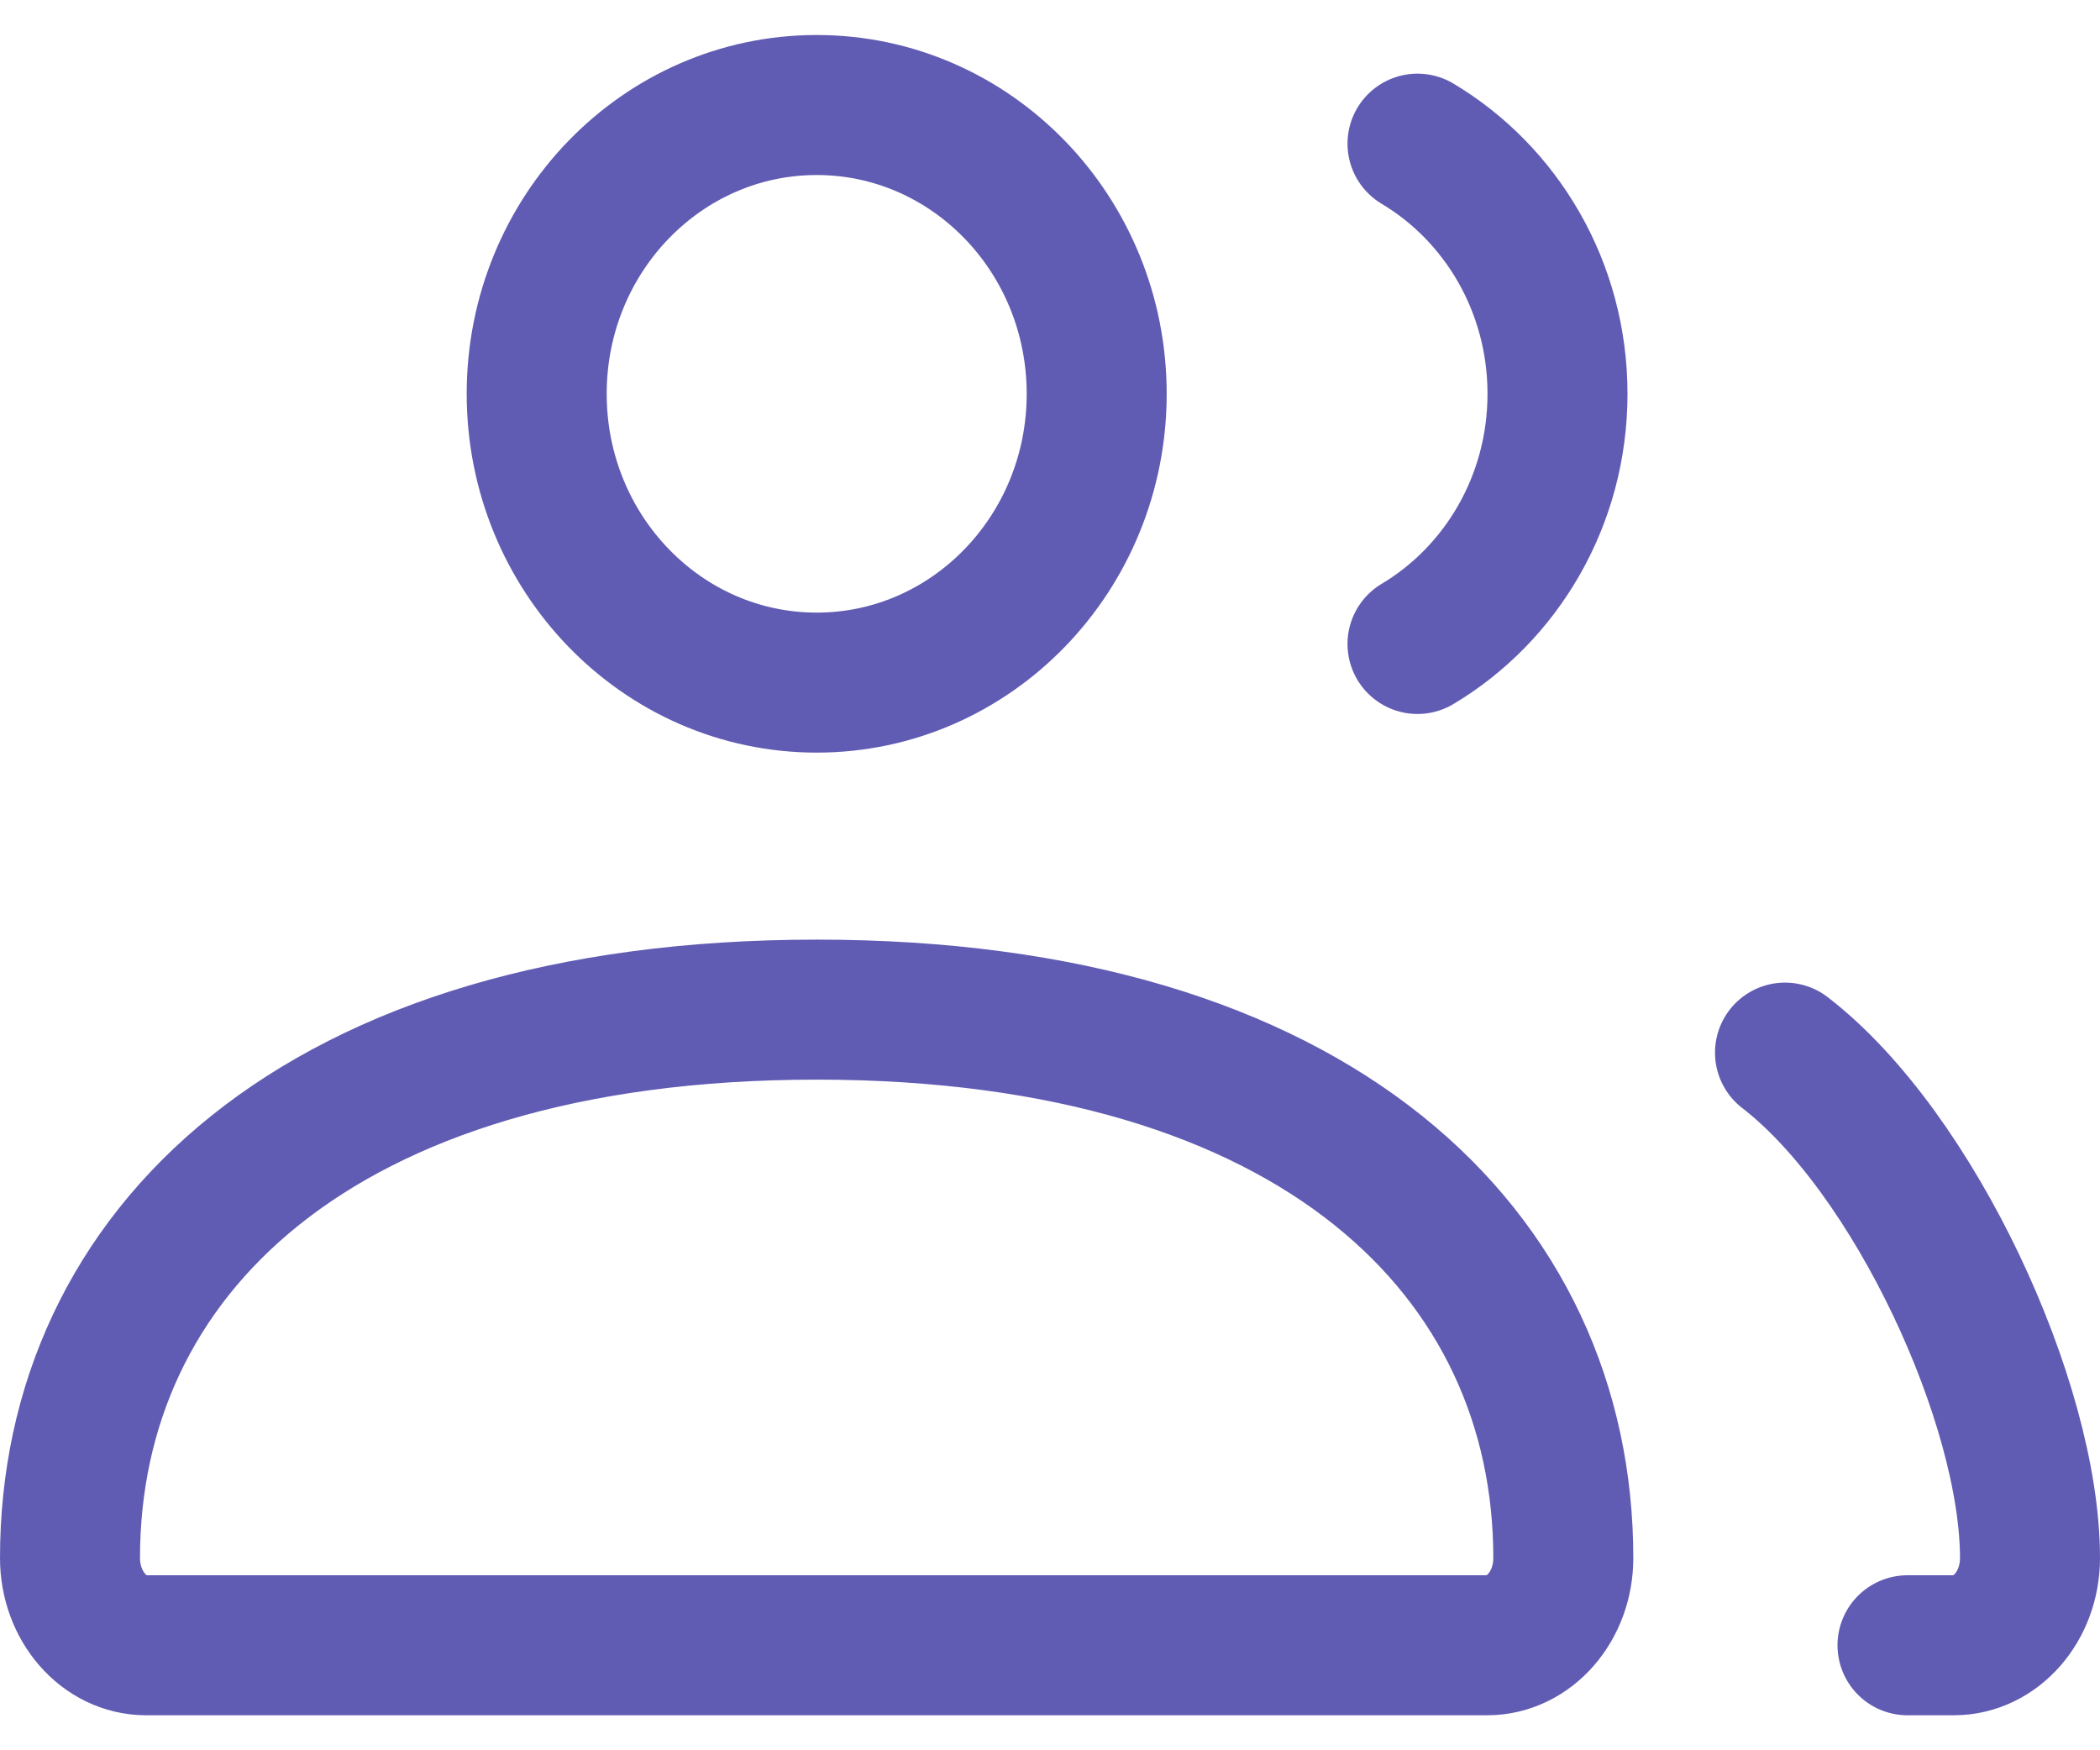 <svg width="30" height="25" viewBox="0 0 30 25" fill="none" xmlns="http://www.w3.org/2000/svg">
<path d="M25.5 15.035C27.348 16.459 29 20.045 29 22.254C29 22.942 28.513 23.5 27.912 23.5H27.25M20.25 9.198C21.446 8.485 22.25 7.152 22.25 5.625C22.25 4.098 21.446 2.765 20.25 2.052M2.088 23.5H21.246C21.846 23.5 22.333 22.942 22.333 22.254C22.333 17.928 18.829 14.421 11.667 14.421C4.505 14.421 1 17.928 1 22.254C1 22.942 1.487 23.5 2.088 23.5ZM15.667 5.625C15.667 7.903 13.876 9.75 11.667 9.75C9.458 9.75 7.667 7.903 7.667 5.625C7.667 3.347 9.458 1.5 11.667 1.5C13.876 1.5 15.667 3.347 15.667 5.625Z" stroke="#615CB3" stroke-width="2" stroke-linecap="round"/>
</svg>
